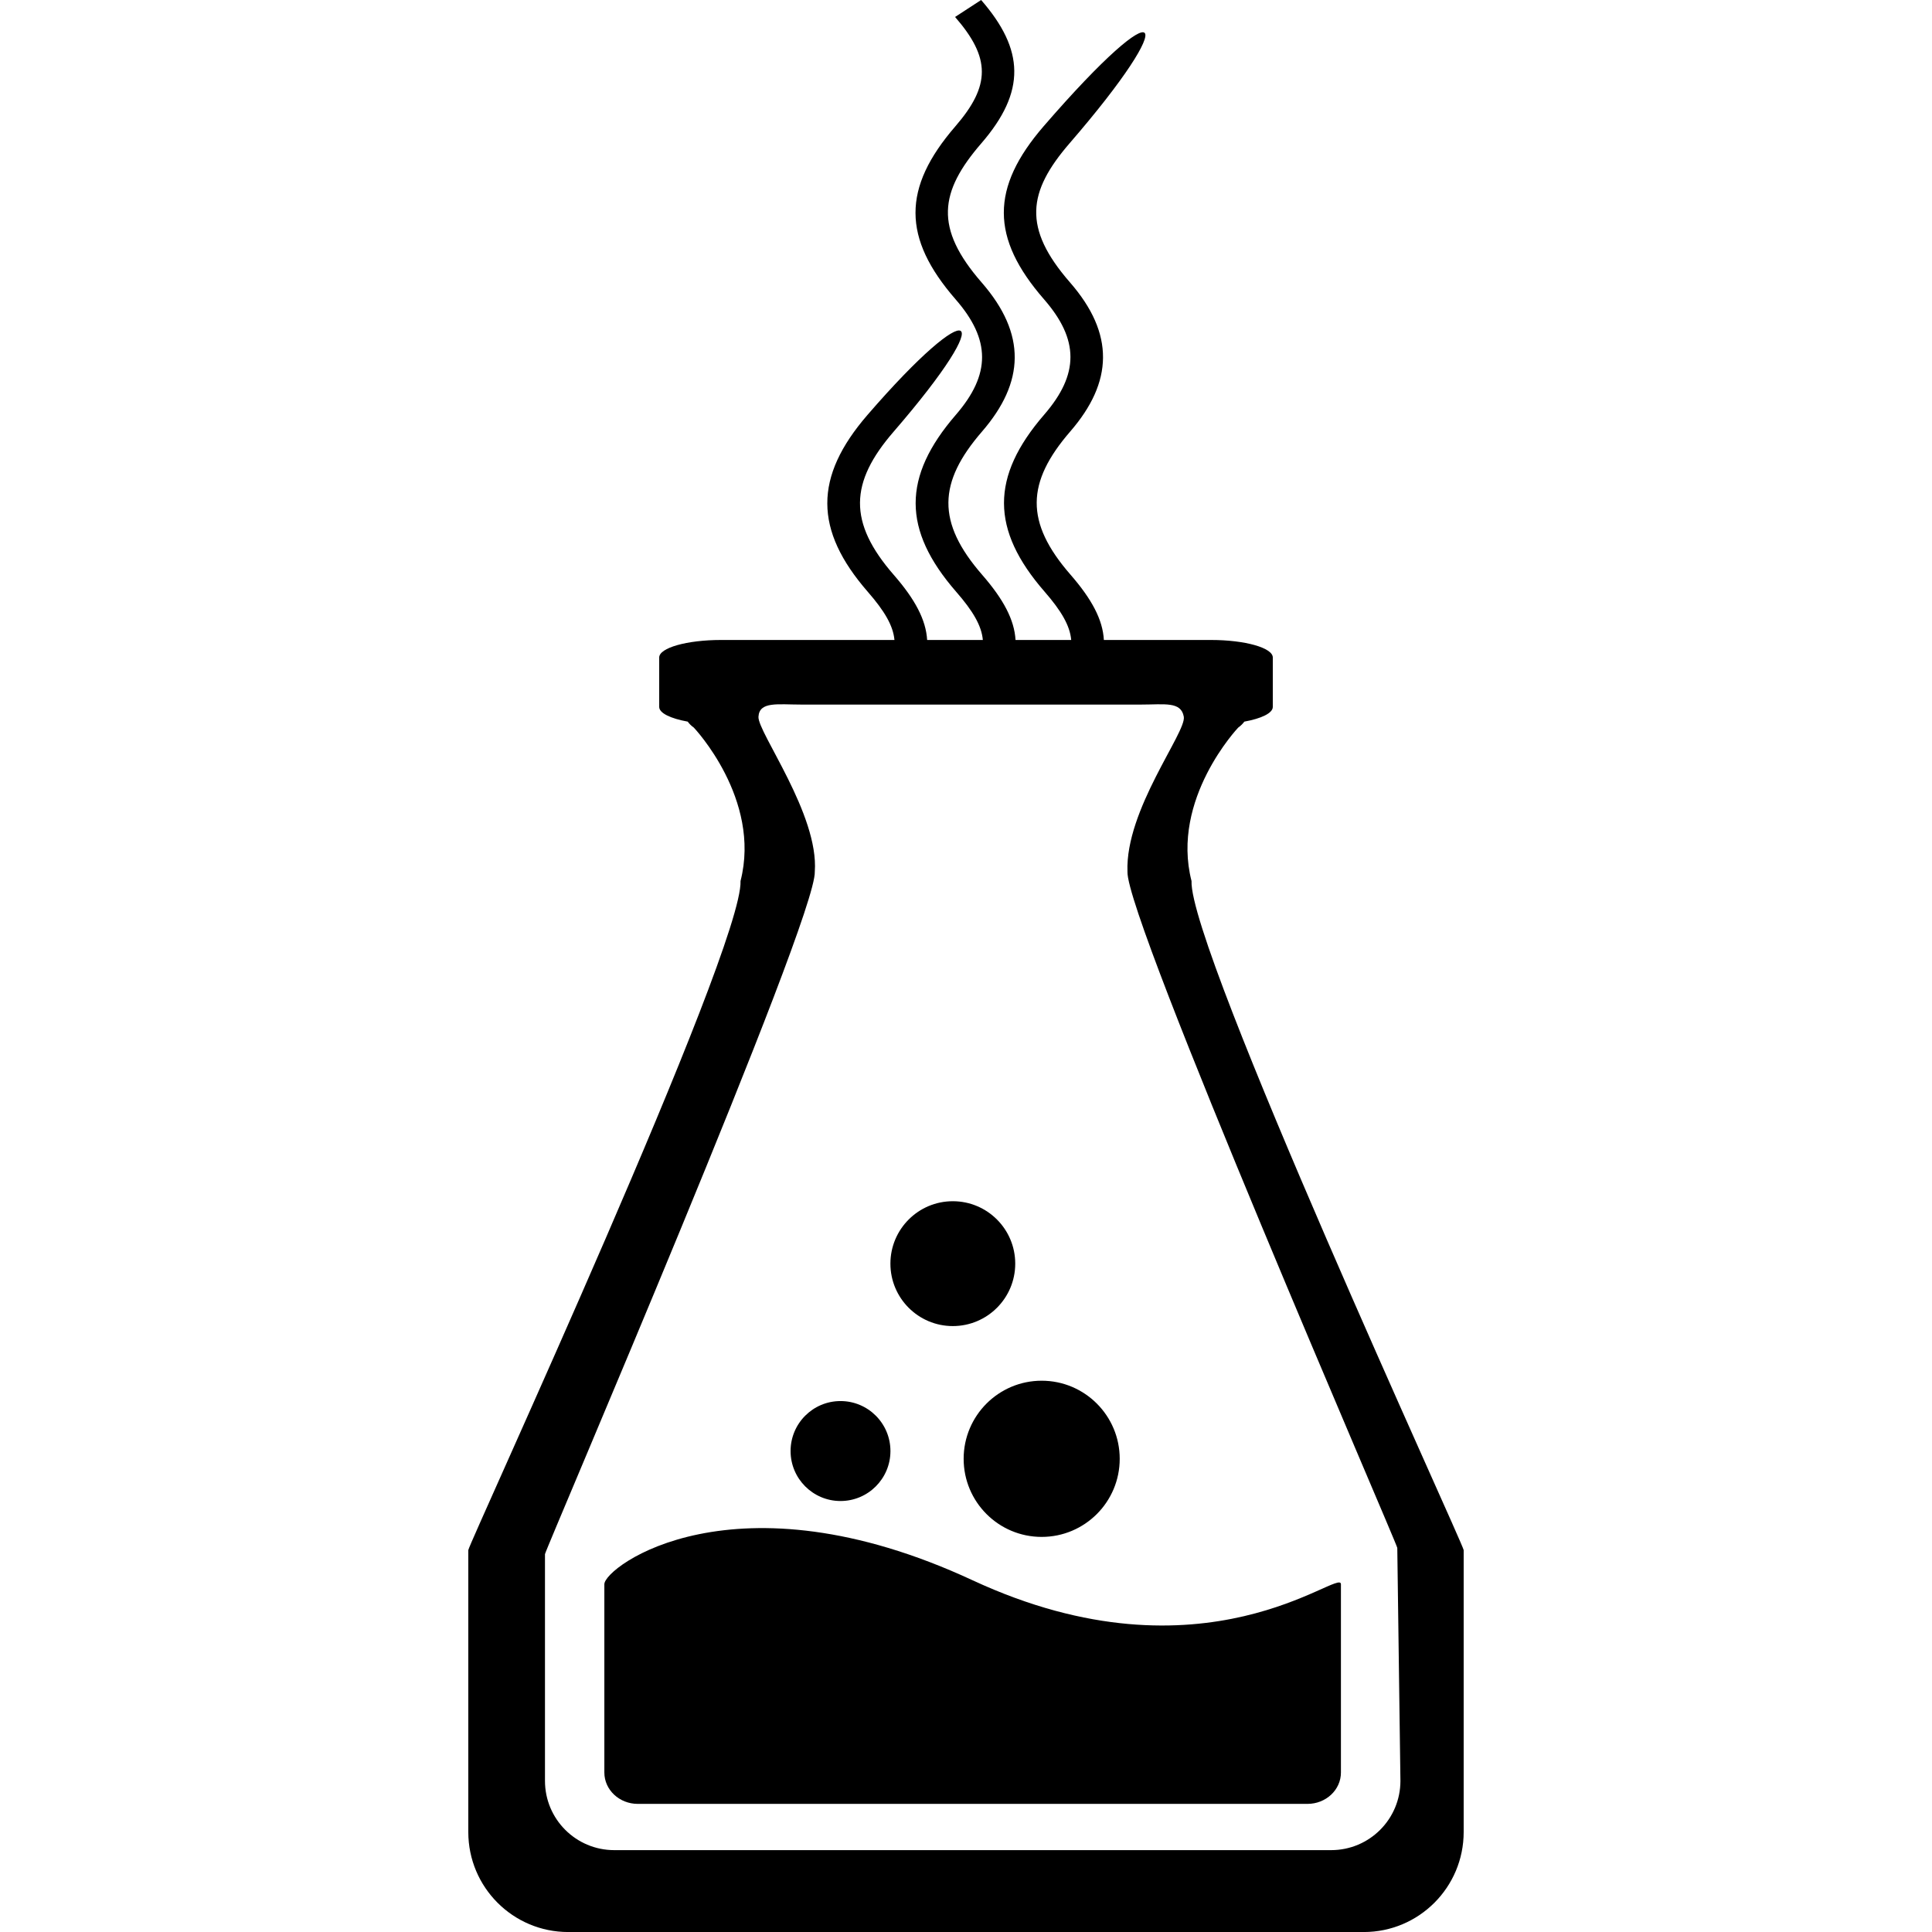 <?xml version="1.0" encoding="utf-8"?>
<!-- Generator: Adobe Illustrator 14.0.0, SVG Export Plug-In . SVG Version: 6.00 Build 43363)  -->
<!DOCTYPE svg PUBLIC "-//W3C//DTD SVG 1.1//EN" "http://www.w3.org/Graphics/SVG/1.1/DTD/svg11.dtd">
<svg version="1.1" id="Capa_1" xmlns="http://www.w3.org/2000/svg" xmlns:xlink="http://www.w3.org/1999/xlink" x="0px" y="0px"
	 width="64px" height="64px" viewBox="0 0 64 64" enable-background="new 0 0 64 64" xml:space="preserve">
<g>
	<path fill-rule="evenodd" clip-rule="evenodd" d="M48.486,51.349v9.34c0,1.829-1.482,3.312-3.309,3.312H18.822
		c-1.827,0-3.309-1.482-3.309-3.312v-9.34c0.035-0.261,9.105-19.907,9.018-22.164c0.697-2.72-1.547-5.082-1.547-5.082
		c-0.094-0.067-0.155-0.133-0.202-0.198c-0.567-0.103-0.945-0.282-0.945-0.487V21.78c0-0.32,0.917-0.58,2.049-0.58h5.744
		c-0.043-0.475-0.329-0.959-0.882-1.594c-1.786-2.052-1.79-3.805-0.01-5.863c3.486-4.03,4.441-3.58,0.863,0.559
		c-1.457,1.682-1.512,3,0.008,4.744c0.705,0.809,1.064,1.485,1.104,2.155h1.845c-0.042-0.475-0.328-0.961-0.884-1.598
		c-1.786-2.052-1.789-3.805-0.01-5.862c1.16-1.341,1.158-2.486-0.007-3.823c-1.77-2.034-1.772-3.693-0.012-5.73
		c1.175-1.357,1.173-2.272-0.007-3.626L32.501,0c1.433,1.646,1.493,3.029,0.009,4.745c-1.397,1.616-1.562,2.808,0.008,4.612
		c1.491,1.711,1.428,3.304,0.01,4.942c-1.455,1.682-1.51,3,0.009,4.744c0.705,0.81,1.065,1.488,1.104,2.158h1.844
		c-0.041-0.476-0.327-0.964-0.883-1.603c-1.787-2.052-1.791-3.805-0.012-5.862c1.162-1.341,1.16-2.485-0.007-3.823
		c-1.771-2.033-1.772-3.693-0.011-5.731c4.057-4.687,4.582-3.739,0.864,0.559c-1.398,1.616-1.563,2.809,0.007,4.612
		c1.491,1.71,1.428,3.303,0.01,4.941c-1.455,1.683-1.51,3,0.01,4.744c0.706,0.812,1.067,1.489,1.104,2.162h3.549
		c1.131,0,2.047,0.26,2.047,0.58v1.638c0,0.205-0.377,0.384-0.943,0.487c-0.048,0.065-0.109,0.13-0.203,0.198
		c0,0-2.244,2.362-1.546,5.082C39.381,31.442,48.451,51.088,48.486,51.349z M39.215,23.743c-0.09-0.514-0.635-0.403-1.42-0.403
		H26.546c-0.785,0-1.391-0.111-1.421,0.403c-0.03,0.512,2.007,3.24,1.866,5.133c0.063,1.565-8.914,22.427-8.938,22.607v7.51
		c0,1.269,1.027,2.295,2.295,2.295h23.748c1.268,0,2.295-1.026,2.295-2.295l-0.104-7.717c-0.023-0.18-9-20.835-8.938-22.4
		C37.27,26.832,39.306,24.255,39.215,23.743z M44.42,52.479v6.238c0,0.574-0.496,1.039-1.109,1.039H21.128
		c-0.612,0-1.108-0.465-1.108-1.039v-6.238c0-0.574,4.295-3.801,12.199-0.13C39.914,55.923,44.42,51.905,44.42,52.479z
		 M34.507,50.912c-1.428,0-2.585-1.158-2.585-2.587c0-1.428,1.157-2.587,2.585-2.587c1.427,0,2.585,1.159,2.585,2.587
		C37.092,49.754,35.934,50.912,34.507,50.912z M31.563,43.928c-1.142,0-2.067-0.926-2.067-2.068s0.926-2.068,2.067-2.068
		c1.143,0,2.068,0.926,2.068,2.068S32.705,43.928,31.563,43.928z M27.843,49.723c-0.913,0-1.654-0.741-1.654-1.655
		c0-0.915,0.741-1.656,1.654-1.656c0.914,0,1.654,0.741,1.654,1.656C29.497,48.981,28.757,49.723,27.843,49.723z"/>
</g>
</svg>
